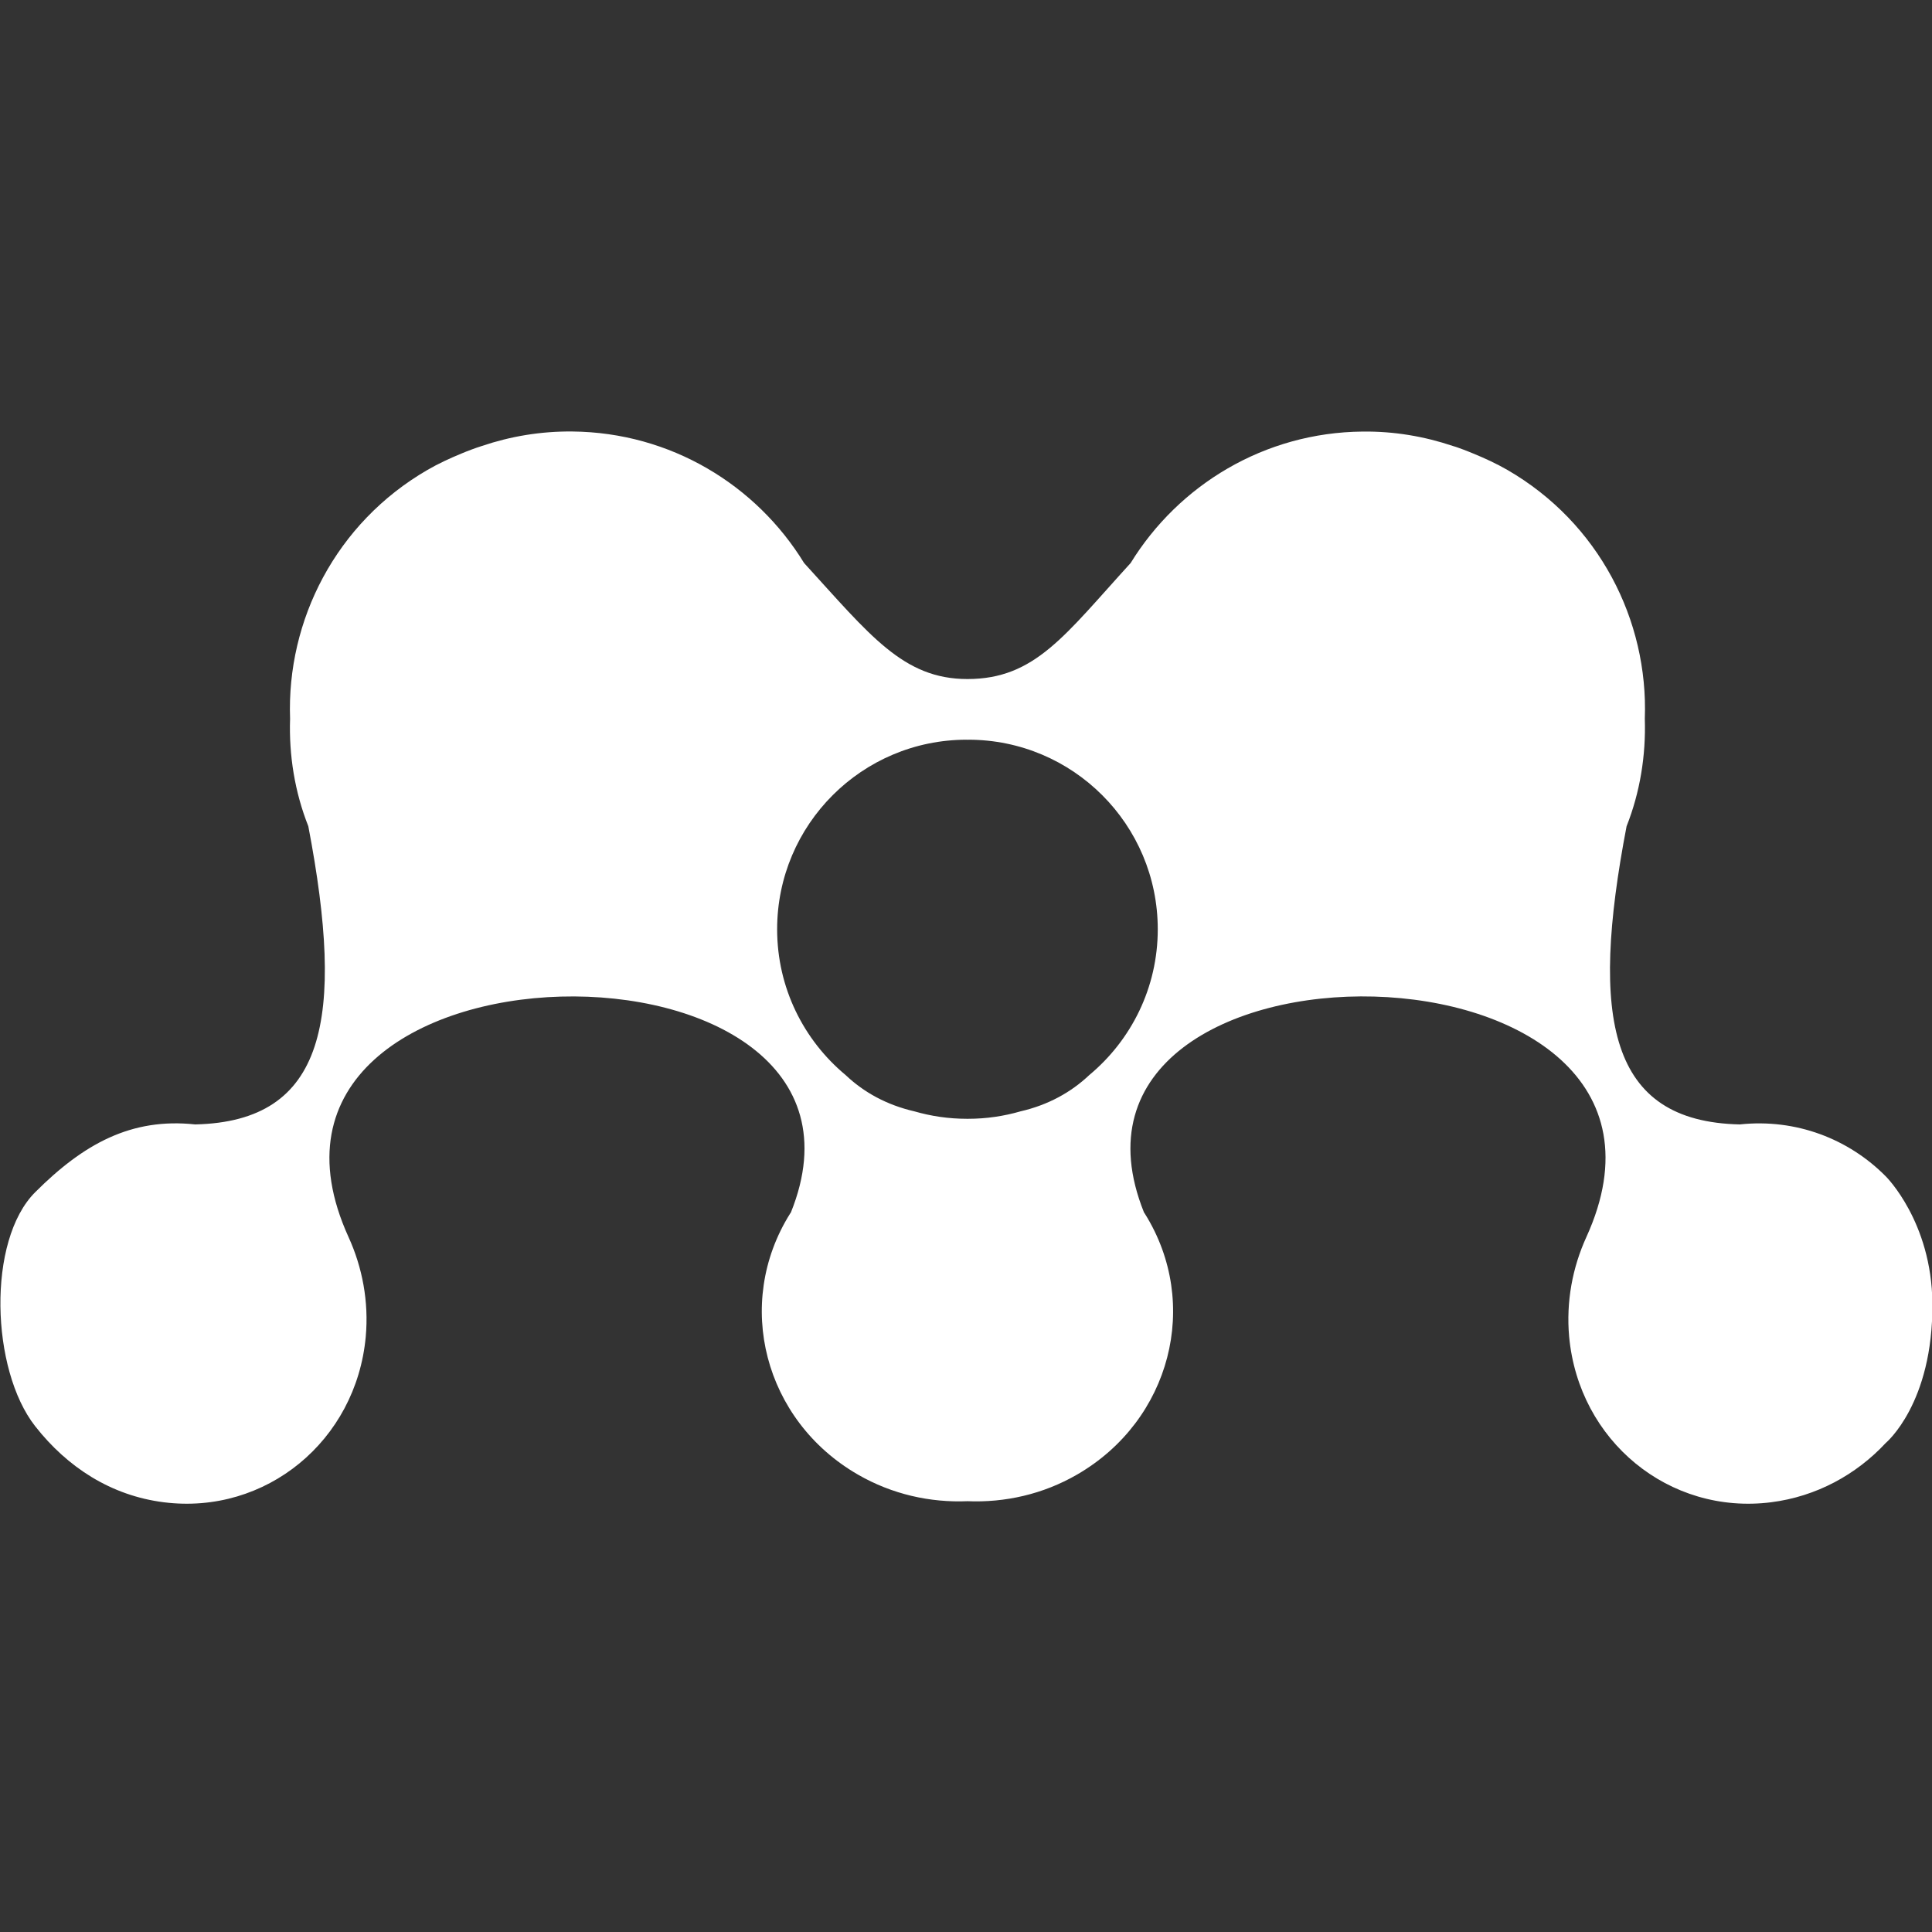 <svg width="300" height="300" viewBox="0 0 300 300" fill="none" xmlns="http://www.w3.org/2000/svg">
<rect x="0" y="0" width="300" height="300" fill="#333333" stroke="none"/>
<g clip-path="url(#clip0_2023_2677)">
<path d="M150.111 114.861C150.159 114.861 150.195 114.873 150.231 114.873C150.267 114.873 150.303 114.861 150.351 114.861C166.6 114.861 179.777 128.026 179.777 144.299C179.777 153.396 175.637 161.532 169.144 166.933C166.312 169.609 162.772 171.577 158.452 172.573C155.883 173.317 153.147 173.725 150.351 173.725H150.231H150.111C147.303 173.725 144.579 173.317 141.998 172.573C137.678 171.577 134.126 169.609 131.306 166.933C124.813 161.532 120.673 153.408 120.673 144.299C120.673 128.026 133.862 114.861 150.111 114.861ZM25.447 233.273C41.264 235.265 55.305 223.744 56.793 207.567C57.285 202.107 56.265 196.803 54.129 192.11C31.975 143.495 141.278 142.379 122.809 188.27C122.773 188.33 122.725 188.378 122.677 188.462C113.941 202.419 118.669 220.576 133.202 228.965C138.542 232.049 144.447 233.345 150.231 233.105C156.015 233.345 161.932 232.049 167.26 228.965C181.781 220.564 186.509 202.419 177.773 188.462C177.737 188.378 177.677 188.33 177.641 188.27C159.184 142.379 268.499 143.483 246.321 192.11C244.185 196.803 243.165 202.107 243.657 207.567C245.157 223.756 259.186 235.265 275.003 233.273C282.036 232.385 288.24 228.989 292.825 224.057C292.825 224.057 300.181 217.96 300.061 202.383C299.953 189.698 292.825 182.666 292.825 182.666C287.076 176.857 278.904 173.665 270.143 174.601C249.85 174.145 246.837 158.268 252.574 128.302C254.674 122.998 255.586 117.297 255.406 111.609C255.97 96.296 248.266 81.187 234.081 72.978C232.353 71.982 230.576 71.166 228.764 70.422C228.284 70.206 227.78 70.038 227.288 69.834C226.724 69.63 226.184 69.414 225.62 69.258C221.204 67.77 216.487 66.954 211.579 67.014C196.314 67.158 183.017 75.319 175.565 87.427C165.34 98.636 160.732 105.441 150.219 105.441C140.234 105.441 135.086 98.624 124.861 87.427C117.433 75.307 104.136 67.146 88.871 67.002C83.951 66.954 79.246 67.758 74.842 69.246C74.278 69.414 73.714 69.63 73.174 69.822C72.67 70.014 72.19 70.194 71.686 70.41C69.886 71.154 68.098 71.97 66.382 72.966C52.184 81.187 44.492 96.296 45.044 111.609C44.852 117.297 45.776 122.998 47.876 128.302C53.601 158.268 50.588 174.145 30.307 174.601C20.382 173.533 12.966 177.625 5.465 185.126C-2.047 192.626 -1.423 212.704 5.465 221.464C10.458 227.837 17.238 232.241 25.447 233.273Z" fill="white"/>
</g>
<defs>
<clipPath id="clip0_2023_2677">
<rect width="300" height="300" fill="white"/>
</clipPath>
</defs>
</svg>
